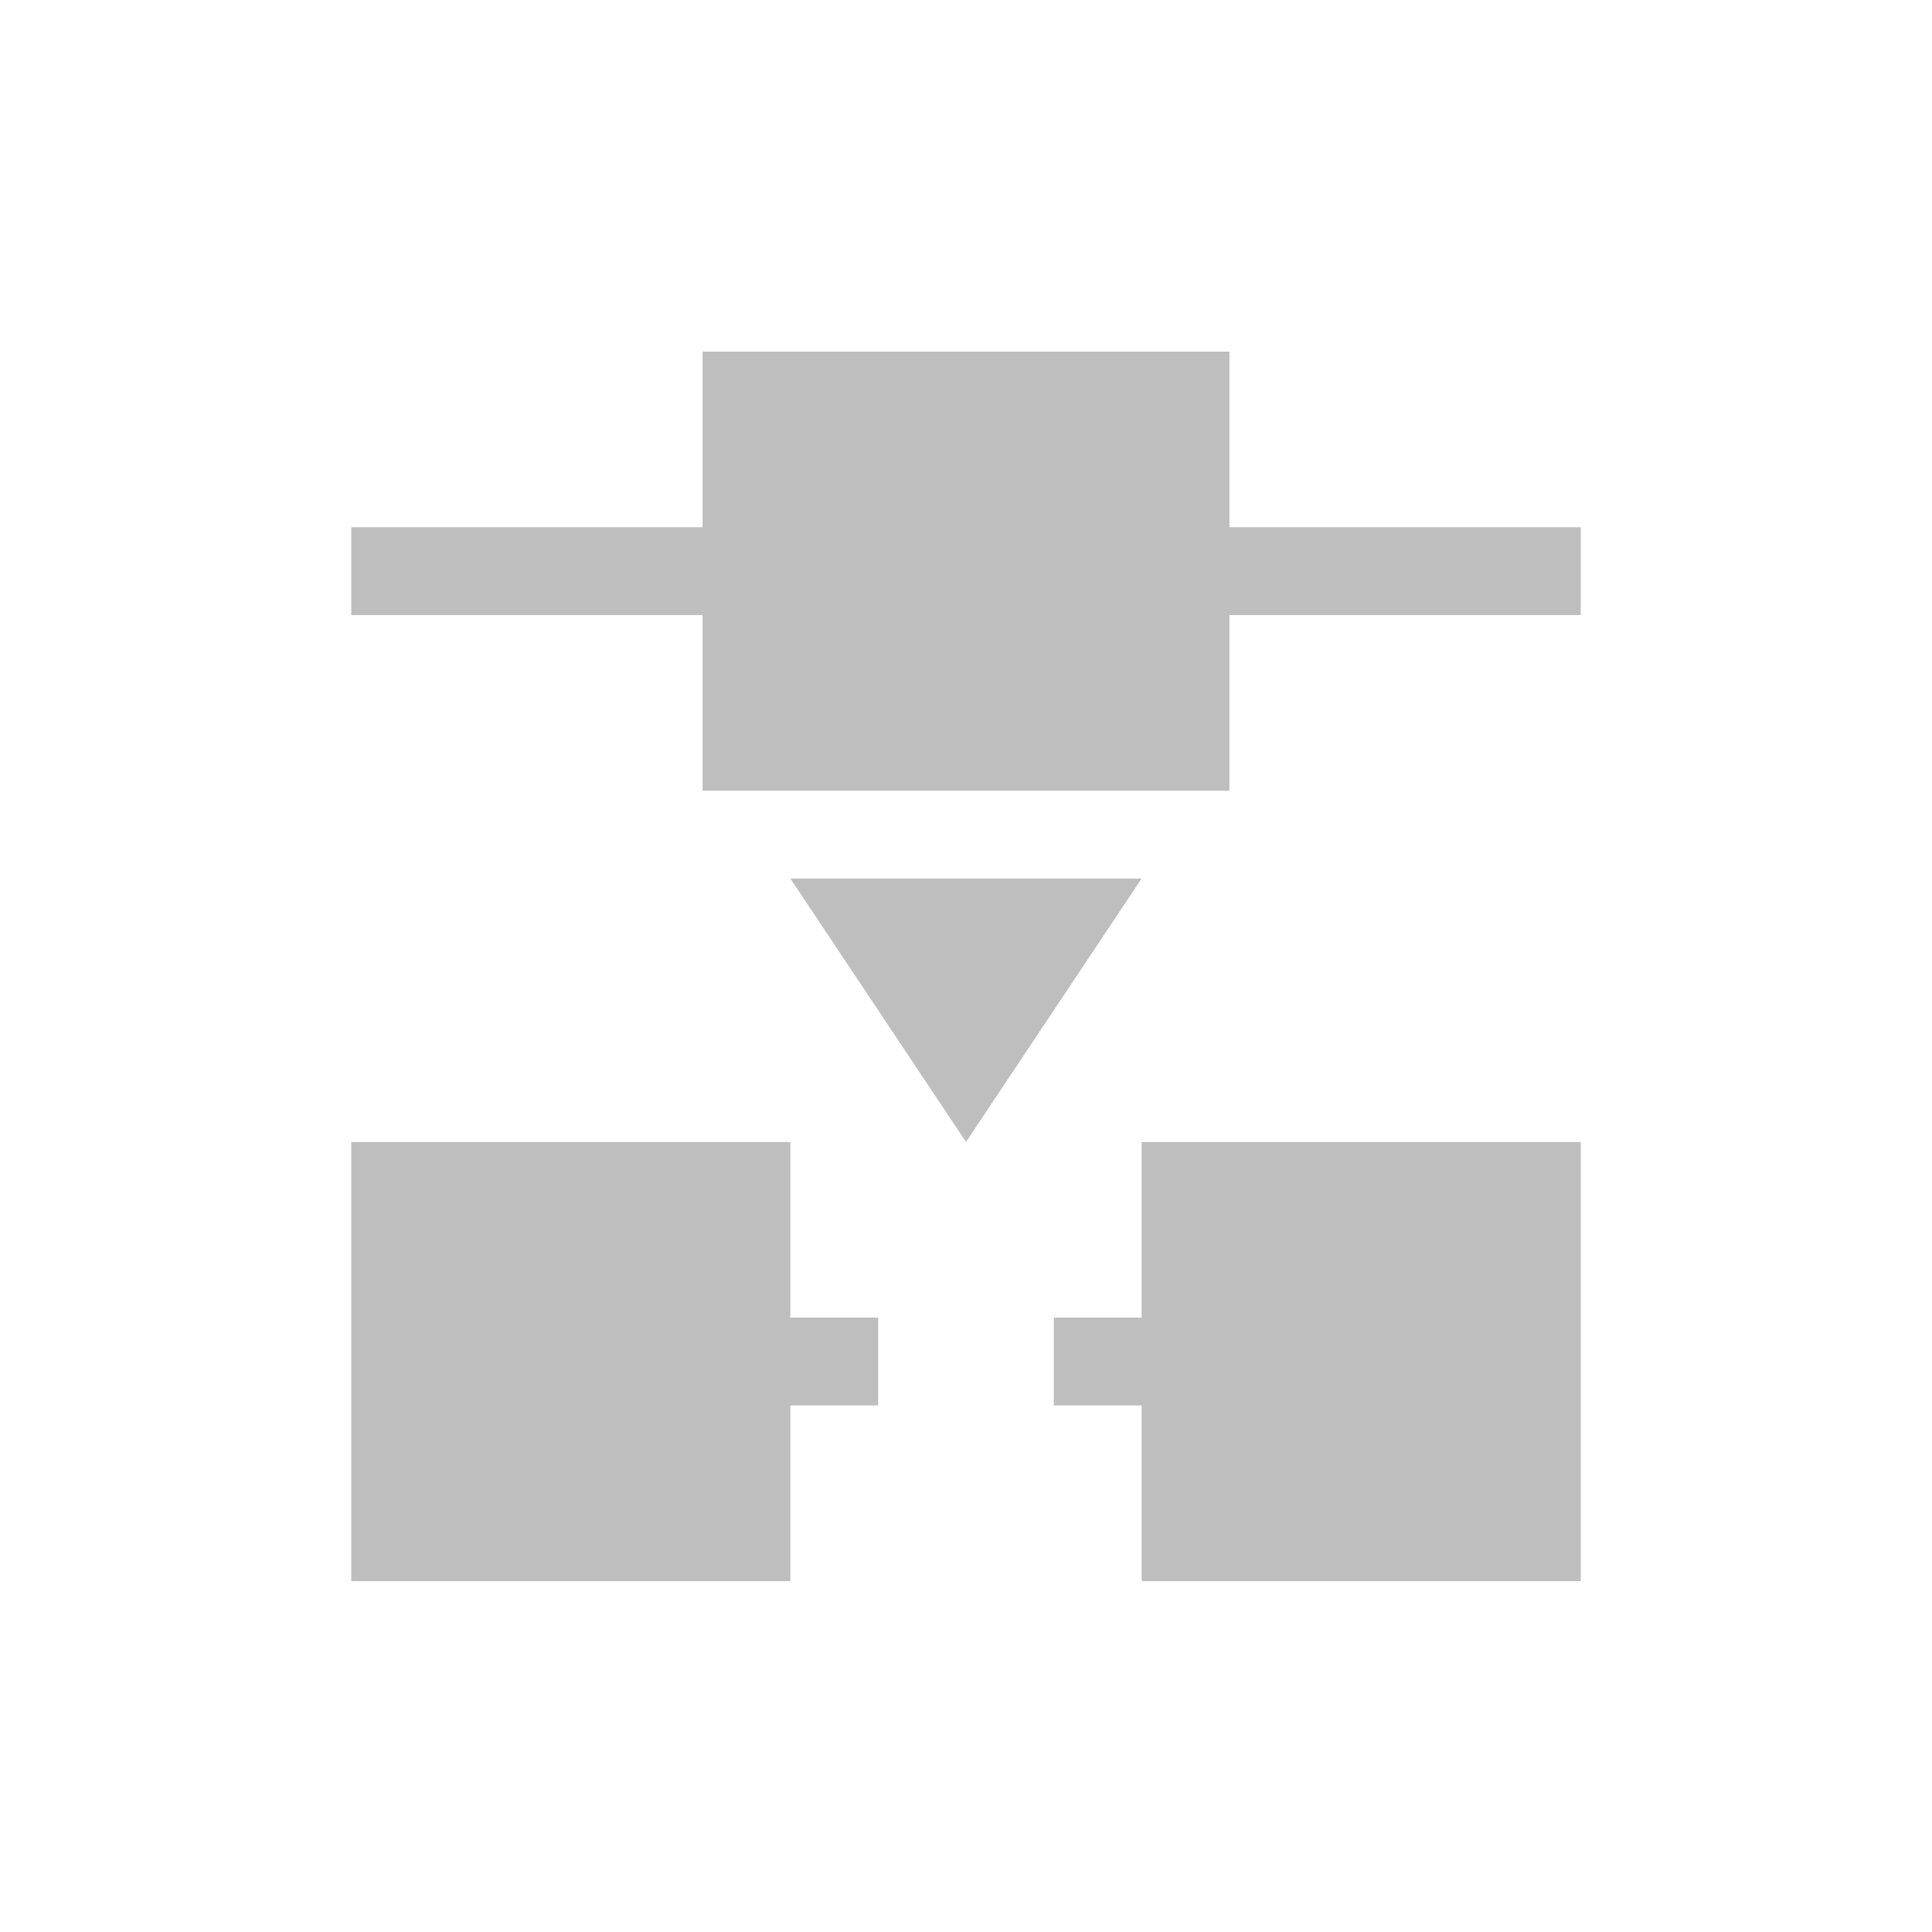 <svg height="22" viewBox="0 0 22 22" width="22" xmlns="http://www.w3.org/2000/svg"><path d="m5 1.004v2h-4v1h4v2h6v-2h4v-1h-4v-2zm1 6 2 3 2-3zm-5 3v5h5v-2h1v-1h-1v-2zm9 0v2h-1v1h1v2h5v-5z" fill="#bebebe" transform="translate(3 3)"/></svg>